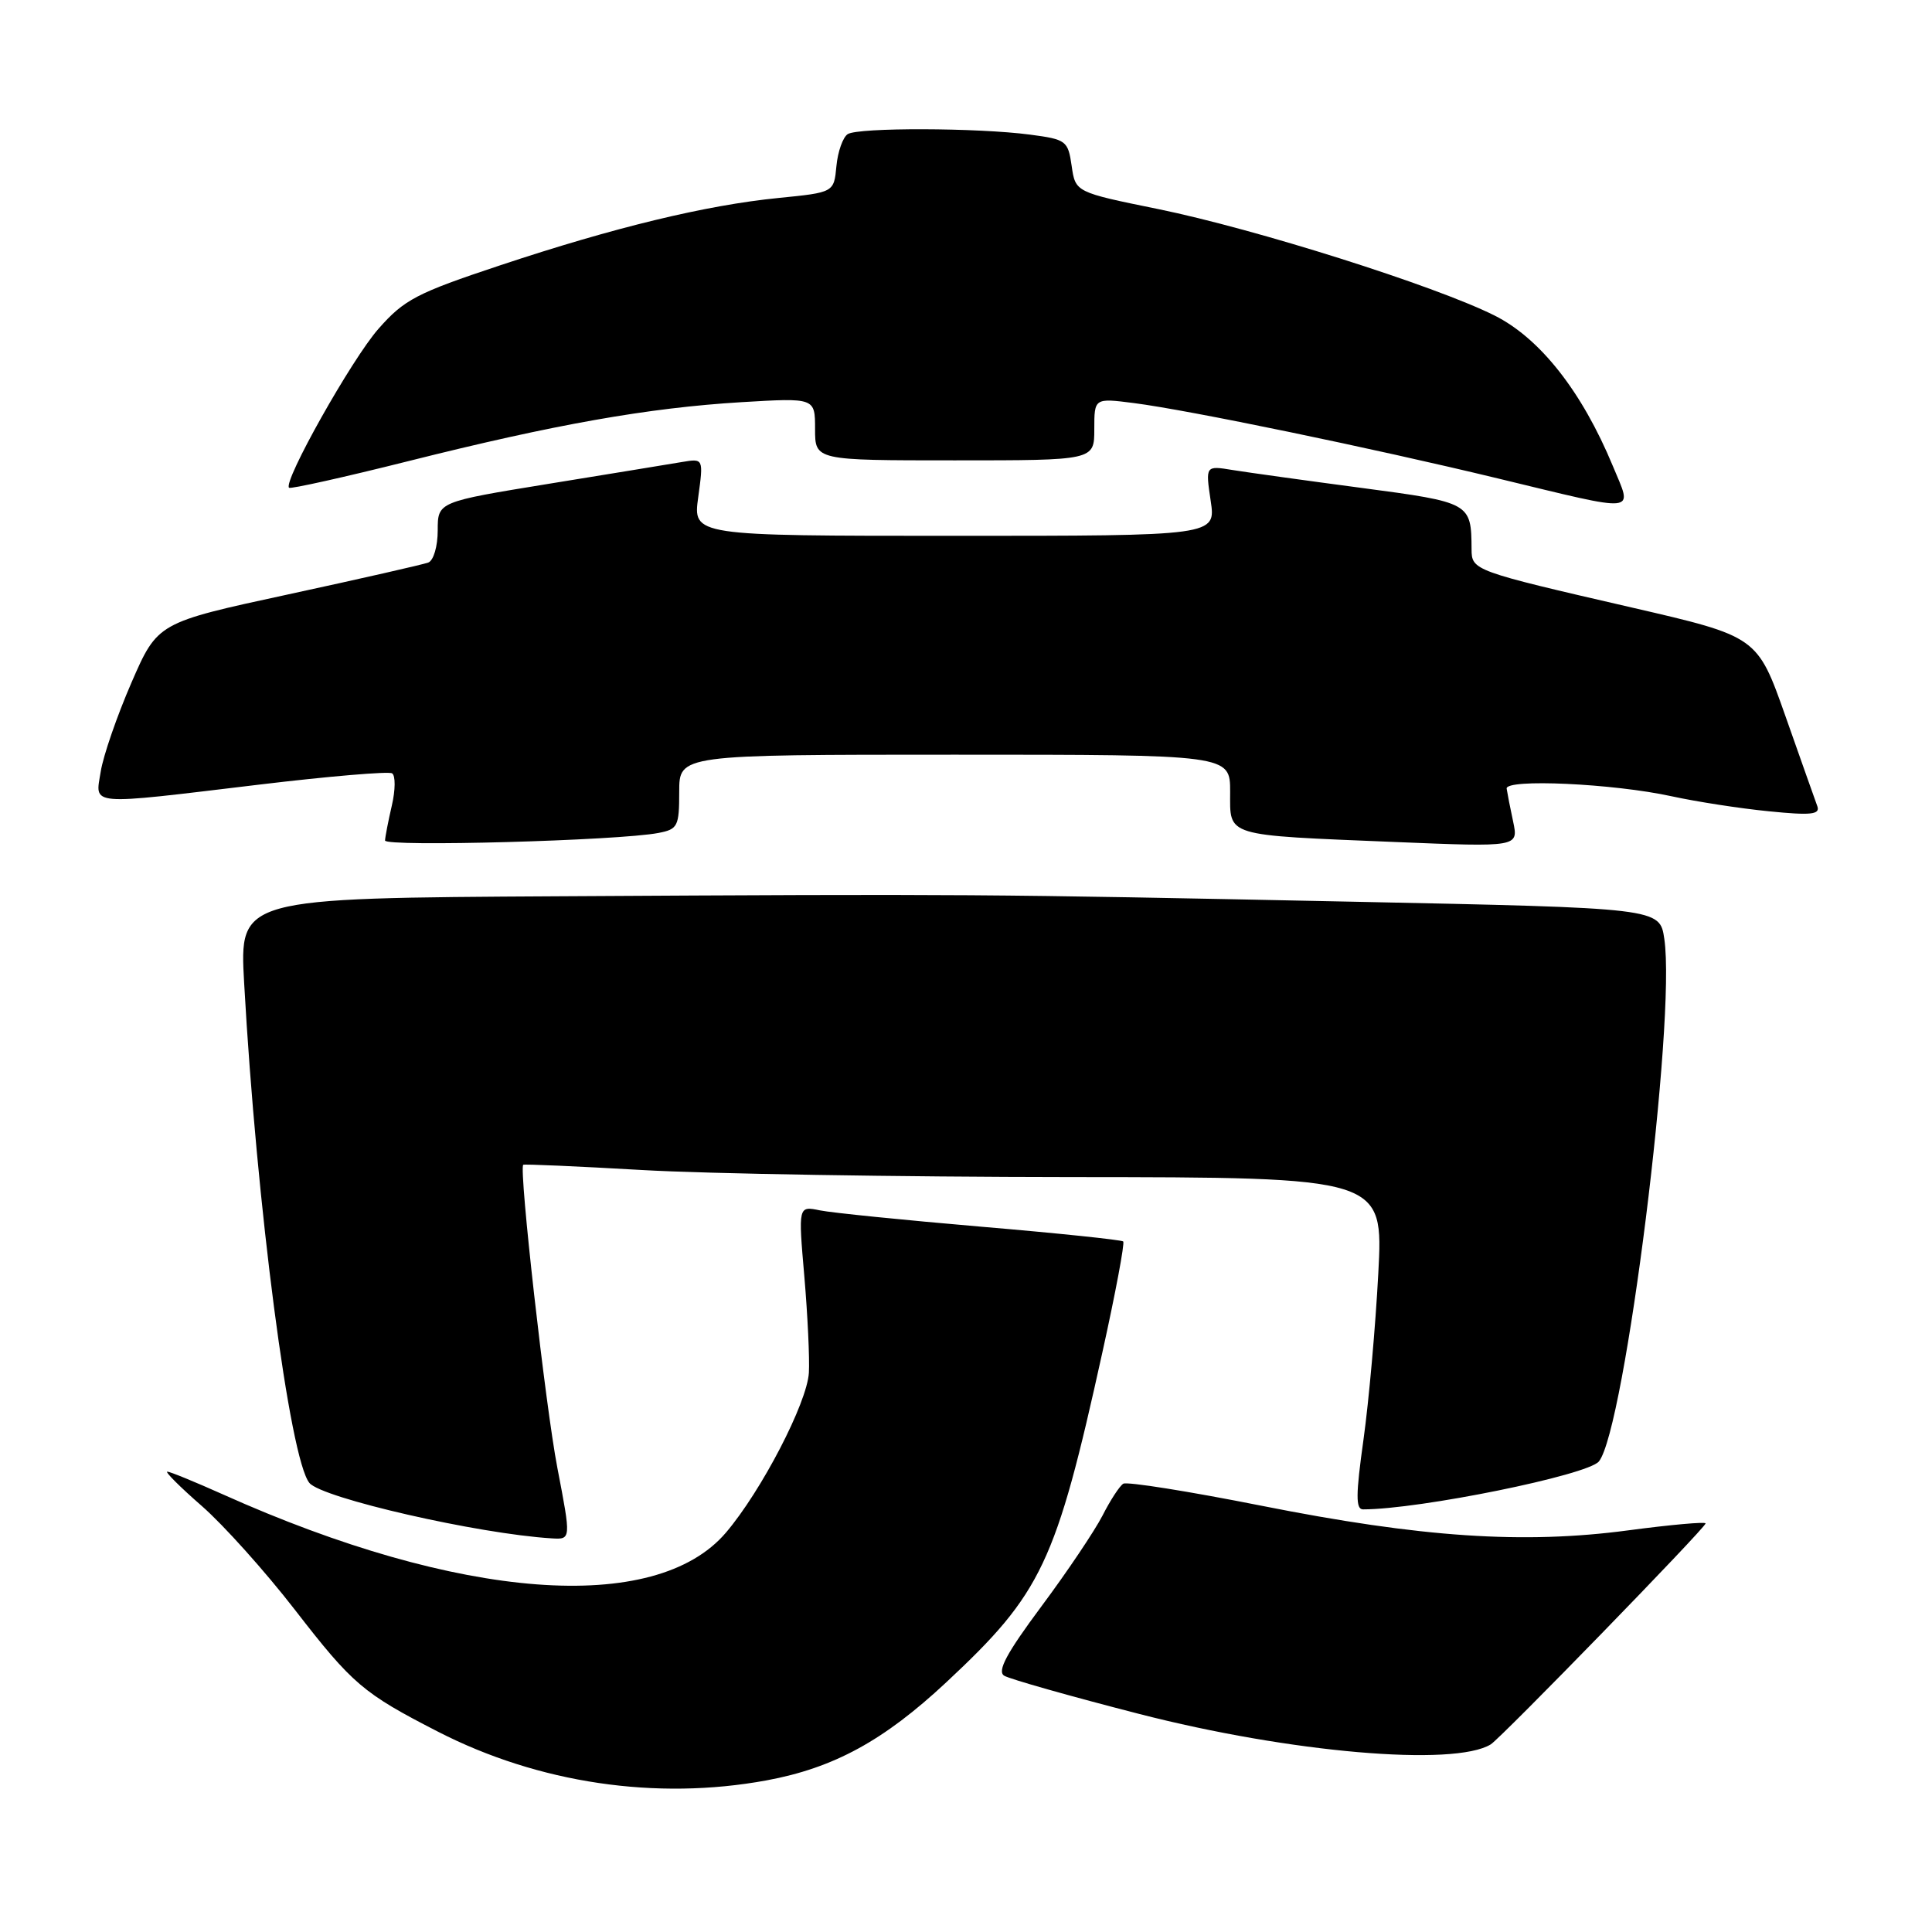 <?xml version="1.0" encoding="UTF-8" standalone="no"?>
<!DOCTYPE svg PUBLIC "-//W3C//DTD SVG 1.1//EN" "http://www.w3.org/Graphics/SVG/1.1/DTD/svg11.dtd" >
<svg xmlns="http://www.w3.org/2000/svg" xmlns:xlink="http://www.w3.org/1999/xlink" version="1.1" viewBox="0 0 256 256">
 <g >
 <path fill="currentColor"
d=" M 101.57 235.91 C 110.48 234.26 117.09 230.66 125.38 222.92 C 138.06 211.08 139.90 207.19 146.07 179.20 C 147.81 171.33 149.05 164.72 148.83 164.50 C 148.62 164.29 140.13 163.40 129.97 162.54 C 119.81 161.67 110.21 160.70 108.64 160.38 C 105.77 159.79 105.77 159.79 106.58 169.15 C 107.02 174.29 107.29 180.03 107.18 181.90 C 106.94 185.91 100.89 197.56 96.19 203.08 C 86.84 214.05 60.87 212.08 29.55 198.02 C 25.84 196.36 22.53 195.00 22.17 195.00 C 21.82 195.00 23.88 197.06 26.76 199.57 C 29.63 202.08 35.17 208.26 39.07 213.30 C 46.73 223.19 48.10 224.36 58.06 229.47 C 71.37 236.29 86.95 238.60 101.57 235.91 Z  M 197.53 231.14 C 198.91 230.28 226.00 202.43 226.00 201.86 C 226.00 201.62 221.39 202.03 215.75 202.78 C 201.86 204.63 188.35 203.73 167.11 199.51 C 157.54 197.61 149.32 196.30 148.84 196.60 C 148.36 196.89 147.12 198.79 146.09 200.82 C 145.05 202.84 141.41 208.27 137.98 212.87 C 133.37 219.07 132.10 221.44 133.06 222.04 C 133.78 222.48 141.82 224.76 150.93 227.10 C 170.92 232.24 192.68 234.12 197.53 231.14 Z  M 73.86 194.53 C 72.28 186.36 68.74 154.92 69.33 154.34 C 69.44 154.23 76.50 154.54 85.02 155.03 C 93.53 155.53 119.13 155.95 141.90 155.97 C 183.31 156.00 183.31 156.00 182.63 168.75 C 182.26 175.76 181.38 185.66 180.67 190.75 C 179.64 198.09 179.63 200.00 180.61 200.00 C 188.07 200.00 210.37 195.47 211.86 193.65 C 215.31 189.43 222.11 135.10 220.53 124.41 C 219.93 120.32 219.93 120.32 179.21 119.48 C 130.32 118.47 127.87 118.45 74.11 118.76 C 31.72 119.00 31.72 119.00 32.35 130.25 C 33.99 159.72 38.39 193.35 41.00 196.50 C 42.67 198.51 63.33 203.24 73.09 203.84 C 75.68 204.00 75.68 204.00 73.86 194.53 Z  M 87.25 110.37 C 89.81 109.88 90.00 109.49 90.00 104.92 C 90.00 100.00 90.00 100.00 126.50 100.00 C 163.00 100.00 163.00 100.00 163.00 104.92 C 163.00 110.91 162.07 110.63 184.86 111.57 C 201.21 112.24 201.21 112.24 200.50 108.87 C 200.10 107.02 199.72 105.05 199.64 104.50 C 199.45 103.16 213.77 103.82 221.50 105.51 C 224.80 106.23 230.60 107.13 234.39 107.50 C 239.95 108.06 241.19 107.93 240.81 106.84 C 240.54 106.11 238.64 100.74 236.59 94.92 C 232.86 84.34 232.86 84.34 216.18 80.49 C 195.22 75.66 195.00 75.58 194.99 72.77 C 194.95 66.62 194.87 66.57 180.41 64.65 C 173.00 63.67 165.32 62.60 163.33 62.28 C 159.73 61.69 159.73 61.69 160.42 66.35 C 161.12 71.00 161.12 71.00 126.47 71.00 C 91.81 71.00 91.81 71.00 92.52 65.87 C 93.22 60.74 93.22 60.74 90.36 61.22 C 88.79 61.49 80.86 62.78 72.75 64.10 C 58.00 66.50 58.00 66.50 58.00 70.28 C 58.00 72.39 57.45 74.27 56.75 74.54 C 56.06 74.80 47.71 76.70 38.19 78.76 C 20.88 82.50 20.88 82.50 17.41 90.47 C 15.51 94.85 13.68 100.14 13.35 102.22 C 12.61 106.83 11.37 106.72 34.31 103.97 C 43.55 102.86 51.49 102.19 51.95 102.47 C 52.42 102.76 52.40 104.68 51.92 106.74 C 51.44 108.81 51.04 110.89 51.02 111.37 C 51.00 112.24 82.00 111.39 87.25 110.37 Z  M 213.71 61.75 C 209.61 51.87 204.06 44.81 198.00 41.79 C 190.11 37.85 166.35 30.34 153.50 27.71 C 142.50 25.47 142.50 25.47 142.00 21.98 C 141.52 18.65 141.28 18.47 136.50 17.84 C 129.55 16.92 113.74 16.88 112.33 17.77 C 111.69 18.18 111.01 20.09 110.83 22.01 C 110.50 25.50 110.50 25.50 103.17 26.23 C 93.53 27.19 81.38 30.13 66.26 35.16 C 55.19 38.84 53.56 39.69 50.14 43.58 C 46.62 47.57 37.48 63.82 38.30 64.63 C 38.49 64.82 45.59 63.24 54.08 61.11 C 73.55 56.22 85.88 54.04 98.25 53.29 C 108.00 52.71 108.00 52.71 108.00 56.85 C 108.00 61.00 108.00 61.00 126.50 61.00 C 145.00 61.00 145.00 61.00 145.00 56.87 C 145.00 52.74 145.00 52.74 150.25 53.41 C 157.52 54.34 181.73 59.35 198.50 63.40 C 217.47 67.98 216.34 68.10 213.71 61.75 Z "/>
</g>
</svg>